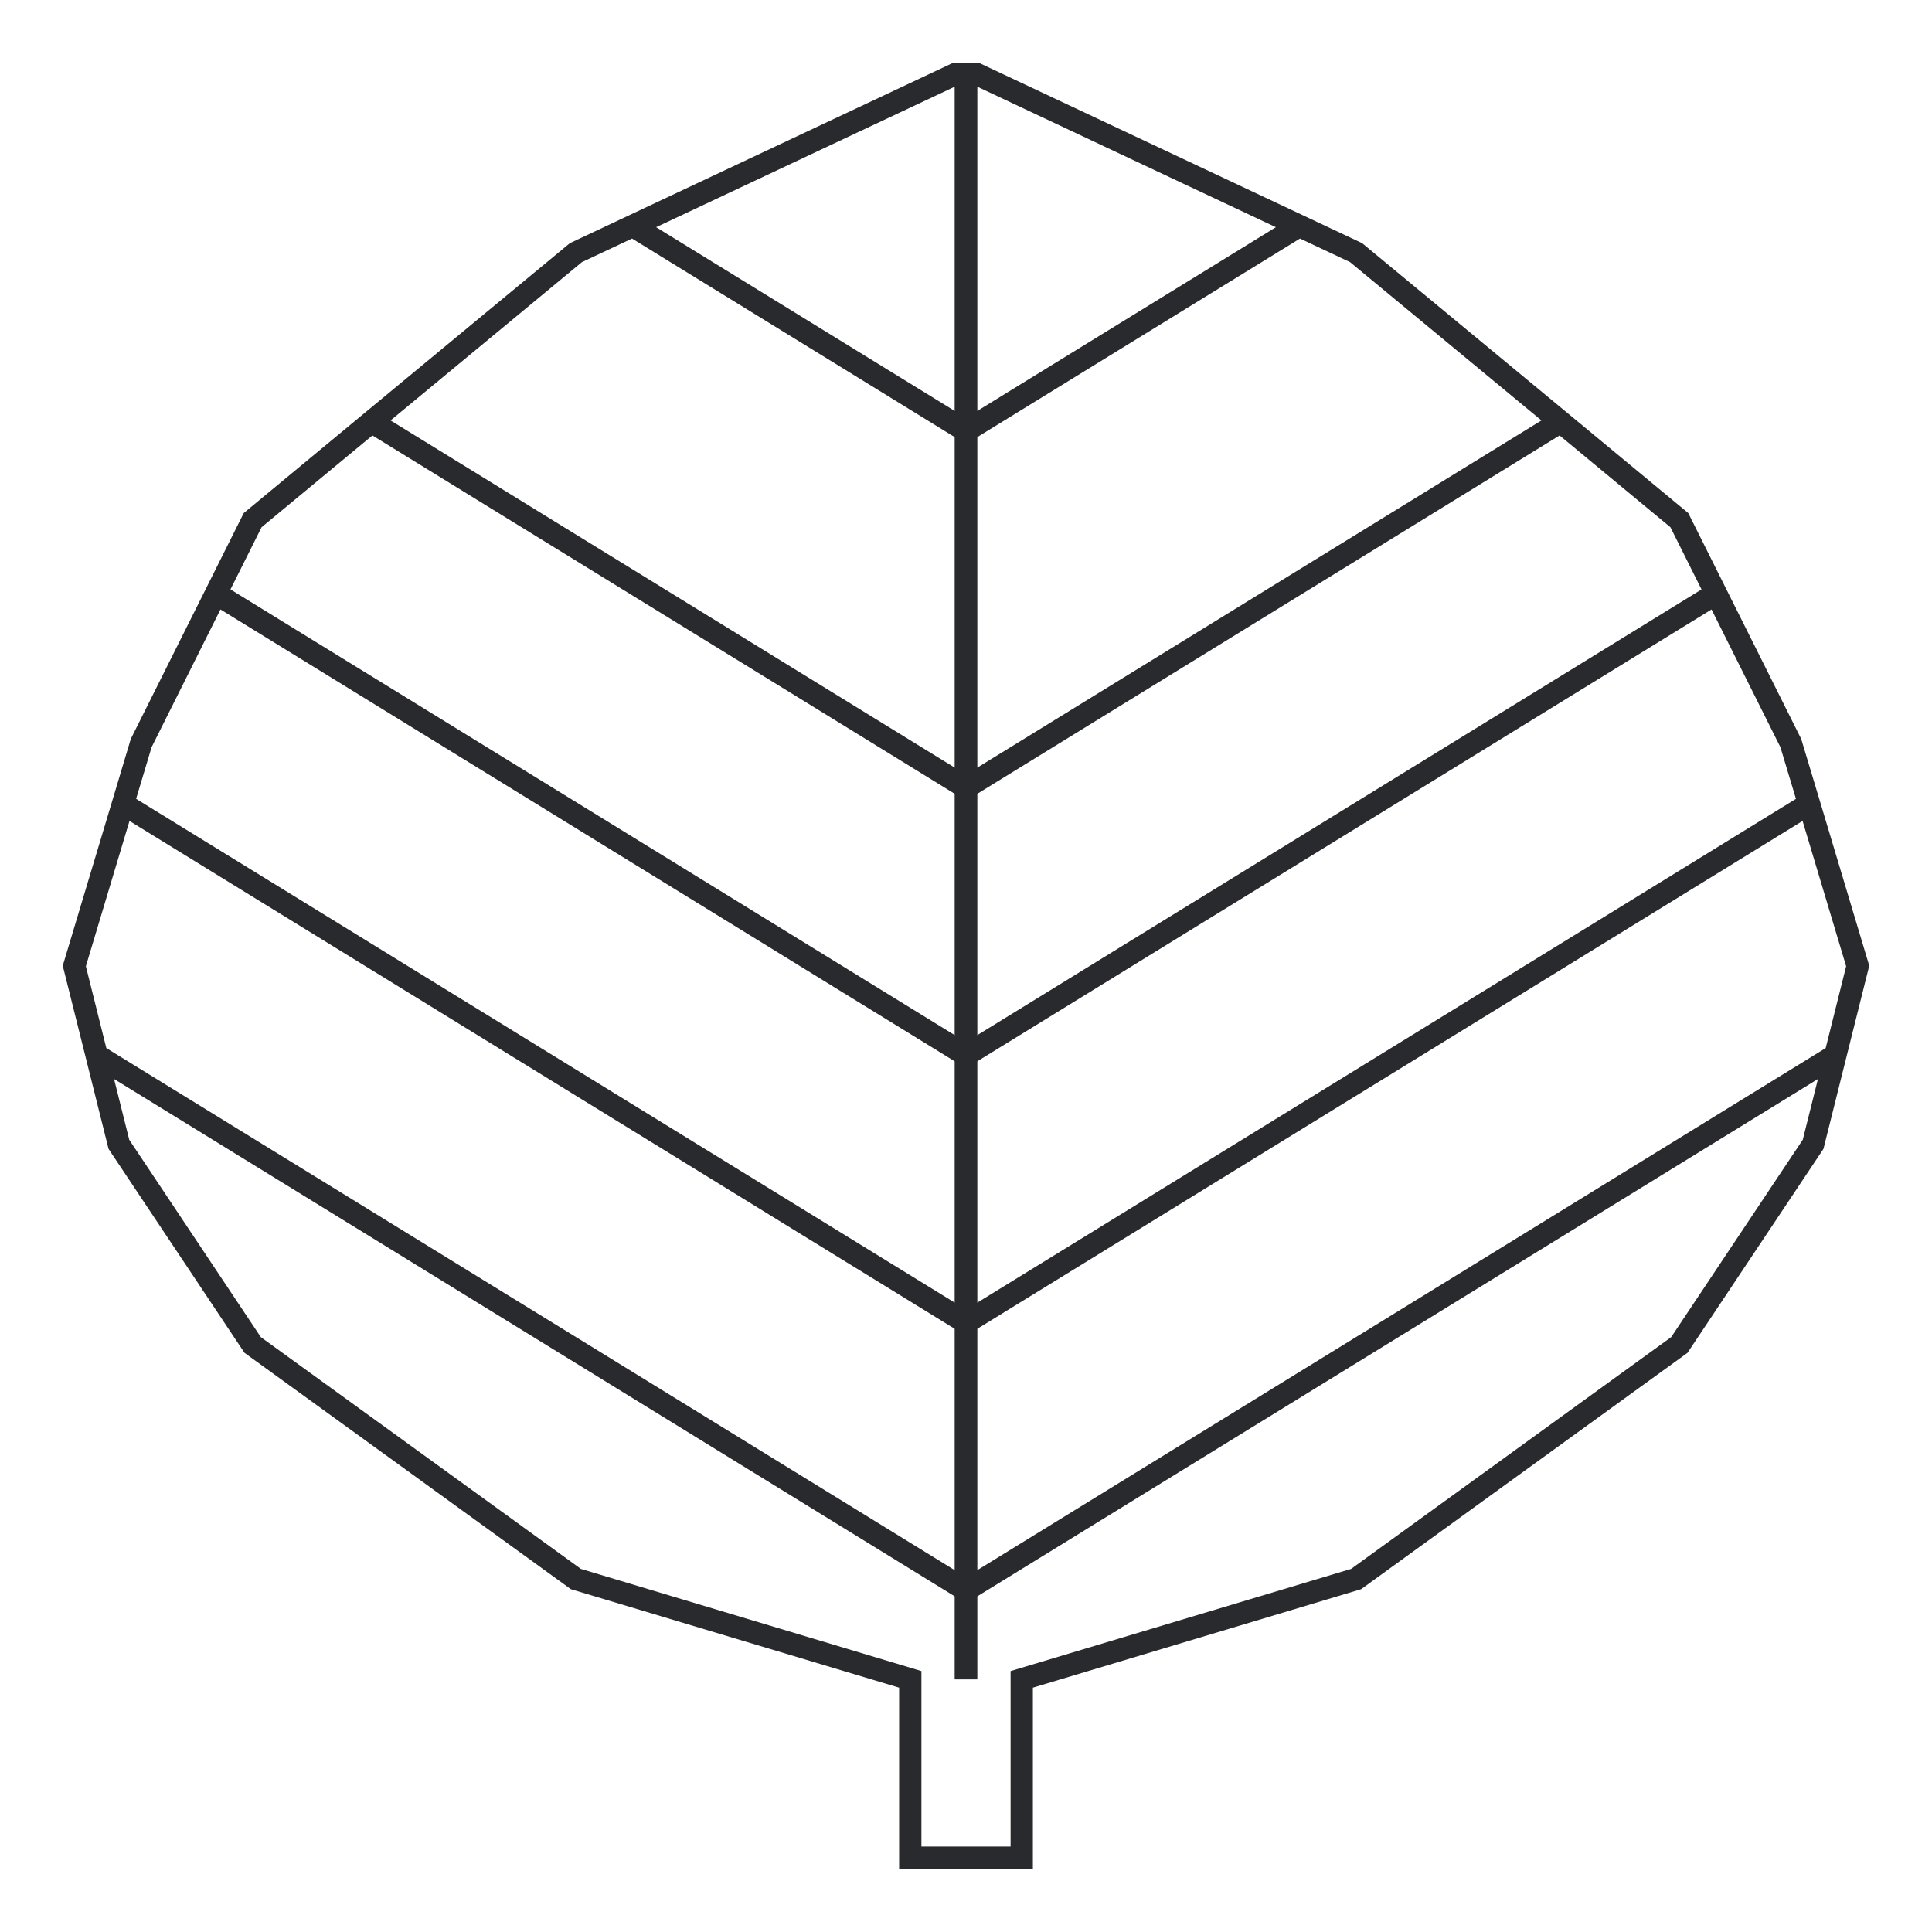 <svg width="26" height="26" viewBox="0 0 26 26" fill="none" xmlns="http://www.w3.org/2000/svg">
<path d="M13 25H12.25V22.6L7.75 21.25L3.4 18.1L1.6 15.4L1.3 14.2M13 22.6V21.4M13 21.4V1H12.85L8.515 3.04M13 21.4L1.3 14.2M1.3 14.2L1 13L1.655 10.818M13 17.8L1.655 10.818M13 14.2L2.906 7.988M13 10.6L4.999 5.676M13 5.8L8.515 3.04M8.515 3.04L7.75 3.4L4.999 5.676M4.999 5.676L3.4 7L2.906 7.988M2.906 7.988L1.9 10L1.655 10.818" stroke="#292A2E" stroke-width="0.3"/>
<path d="M13 25H13.75V22.6L18.25 21.25L22.6 18.1L24.4 15.4L24.7 14.2M13 22.6V21.4M13 21.4V1H13.15L17.485 3.04M13 21.4L24.7 14.2M24.7 14.2L25 13L24.346 10.818M13 17.8L24.346 10.818M13 14.2L23.094 7.988M13 10.6L21.001 5.676M13 5.8L17.485 3.04M17.485 3.04L18.25 3.4L21.001 5.676M21.001 5.676L22.6 7L23.094 7.988M23.094 7.988L24.1 10L24.346 10.818" stroke="#292A2E" stroke-width="0.3"/>
</svg>
